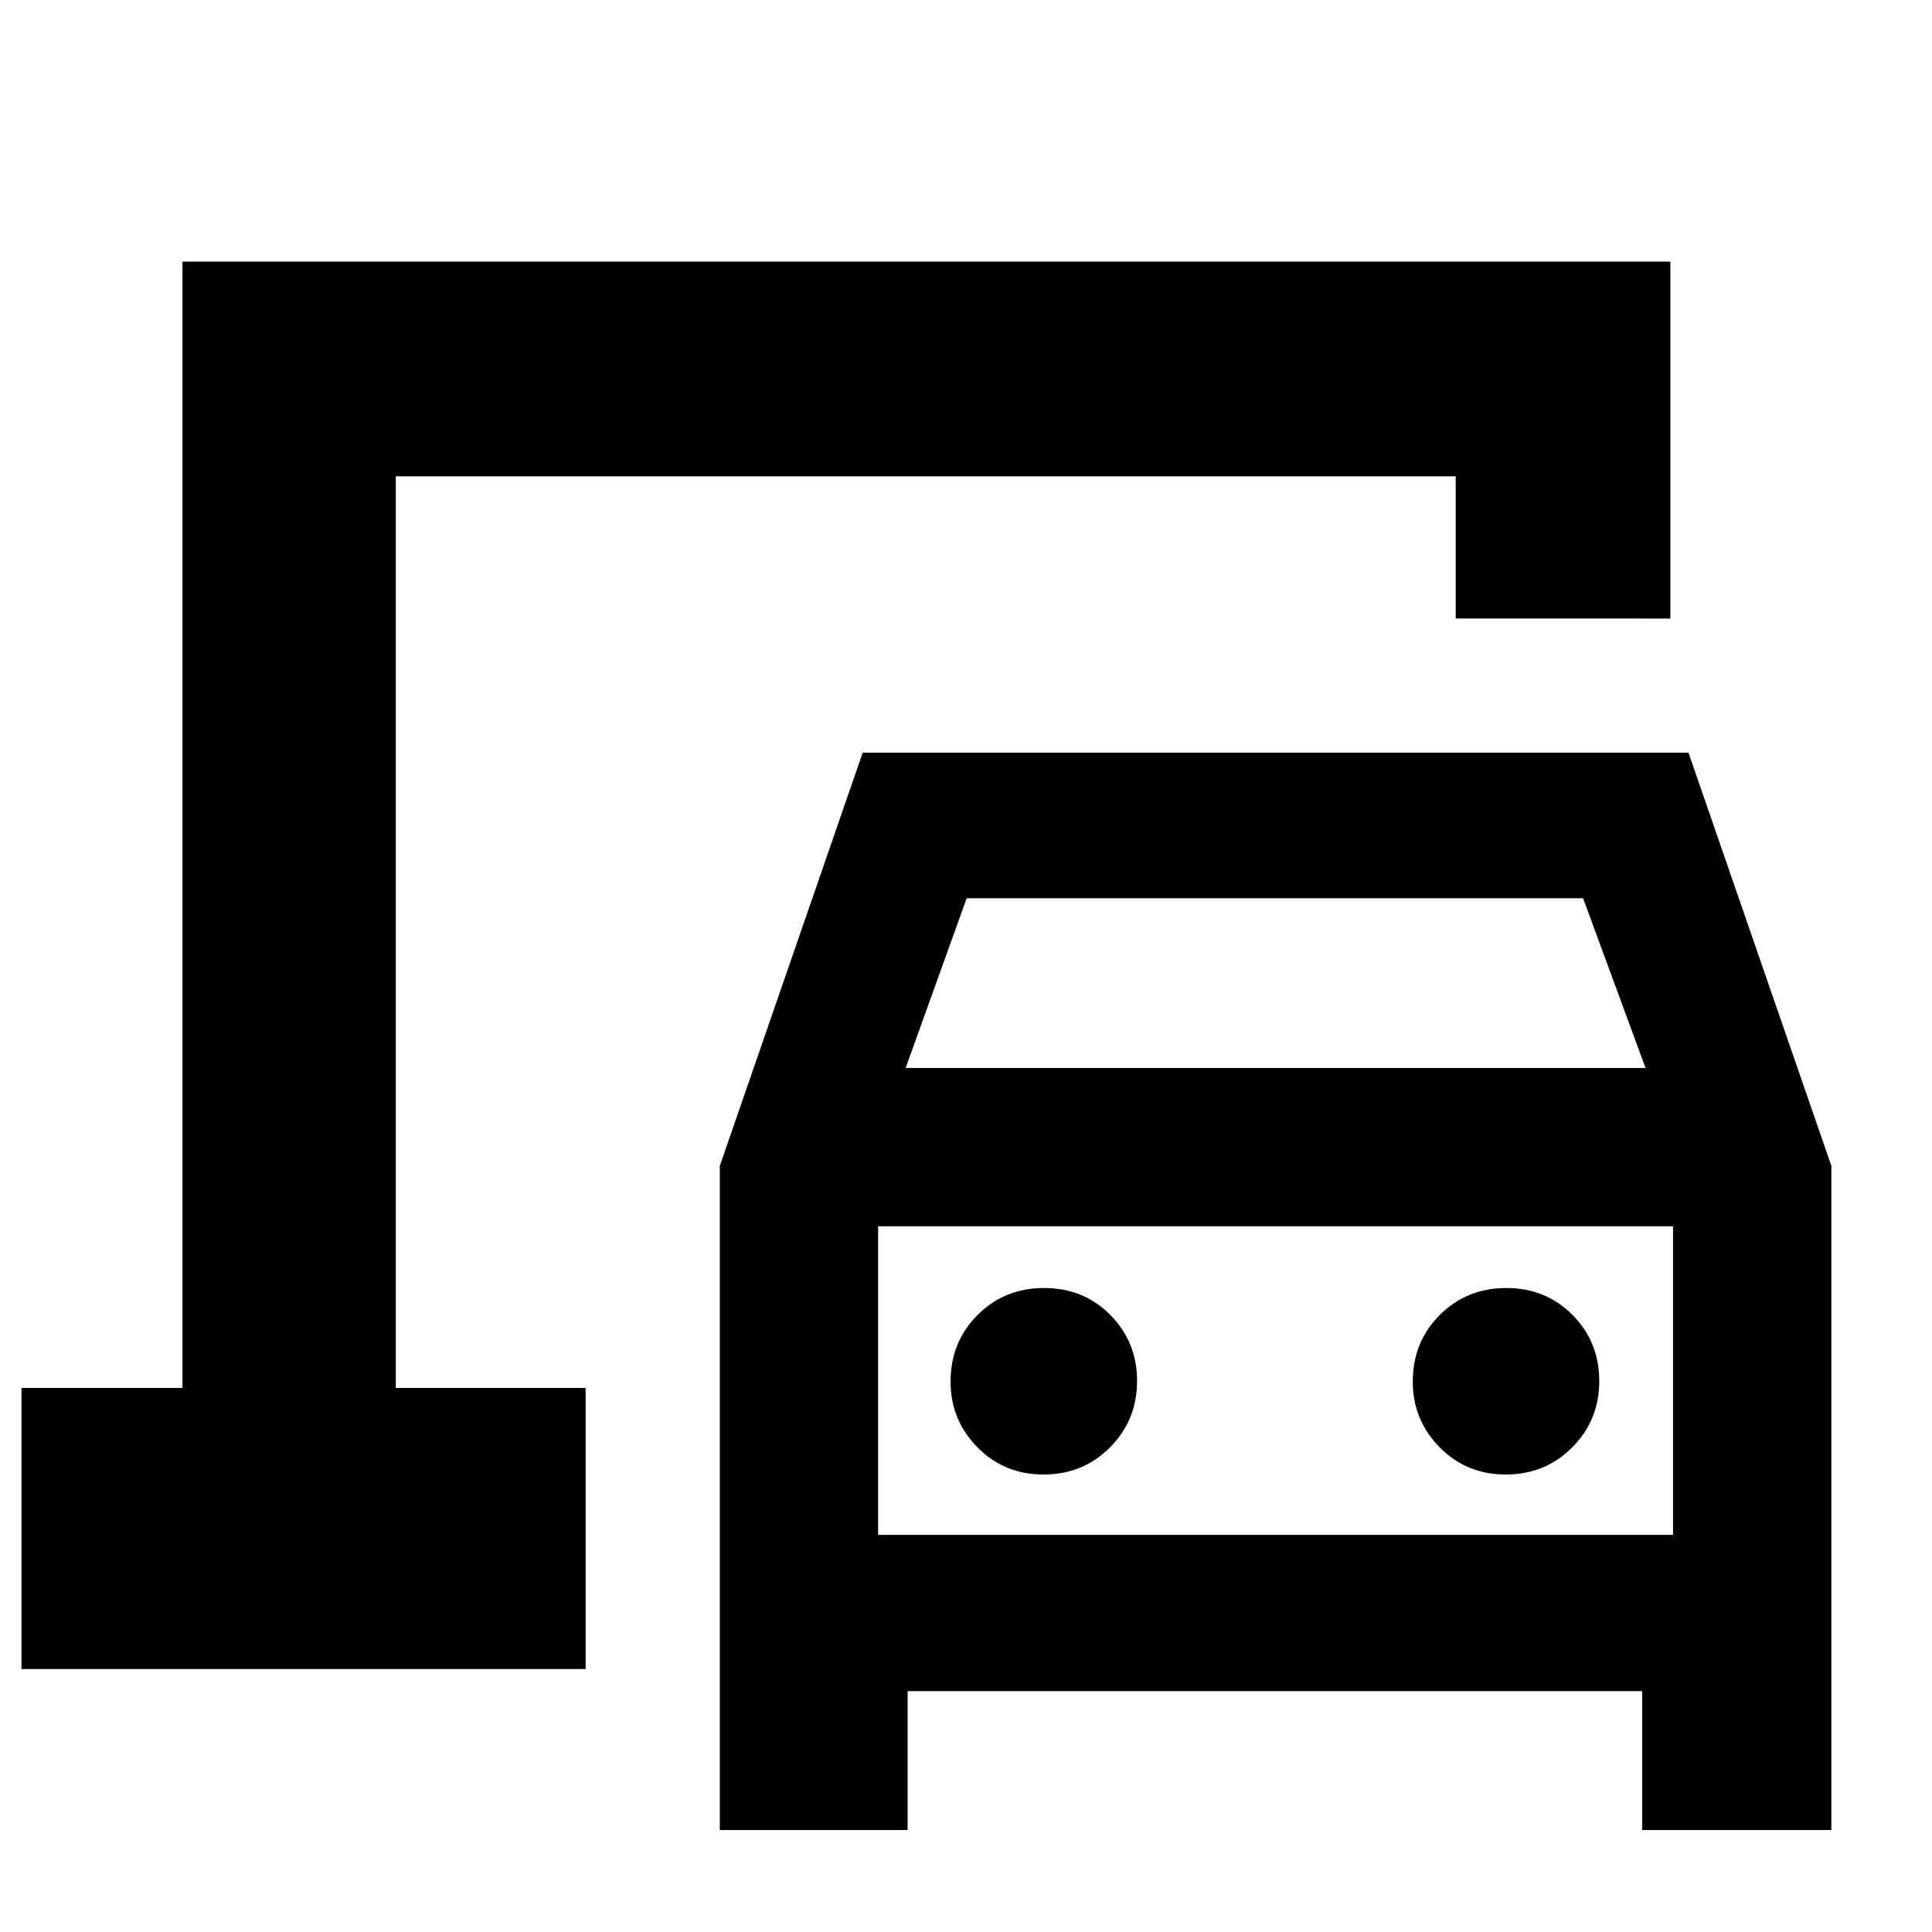 <svg xmlns="http://www.w3.org/2000/svg" height="40" viewBox="0 -960 960 960" width="40"><path d="M196.67-270.33v-453 453Zm161 219.66v-330l71-205.33H839l71 205.33v330h-94v-69H451v69h-93.33ZM450-429.33h367.67l-31.05-84.34H480.33L450-429.33Zm68.54 202q19.64 0 33.05-13.51Q565-254.34 565-273.77q0-19.42-13.29-32.83-13.28-13.4-32.92-13.4t-33.05 13.4q-13.41 13.39-13.41 33.19 0 18.93 13.29 32.5 13.28 13.58 32.92 13.58Zm229.67 0q19.64 0 33.05-13.51 13.41-13.5 13.41-32.93 0-19.42-13.29-32.83Q768.1-320 748.46-320t-33.05 13.4Q702-293.21 702-273.41q0 18.93 13.29 32.5 13.28 13.58 32.92 13.58Zm-311.88 30h395v-153.34h-395v153.34ZM10.67-130.67v-139.66h80V-830H830v177.34H723.33v-70.67H196.67v453H291v139.66H10.67Zm425.66-66.66v-153.34 153.34Z"/></svg>